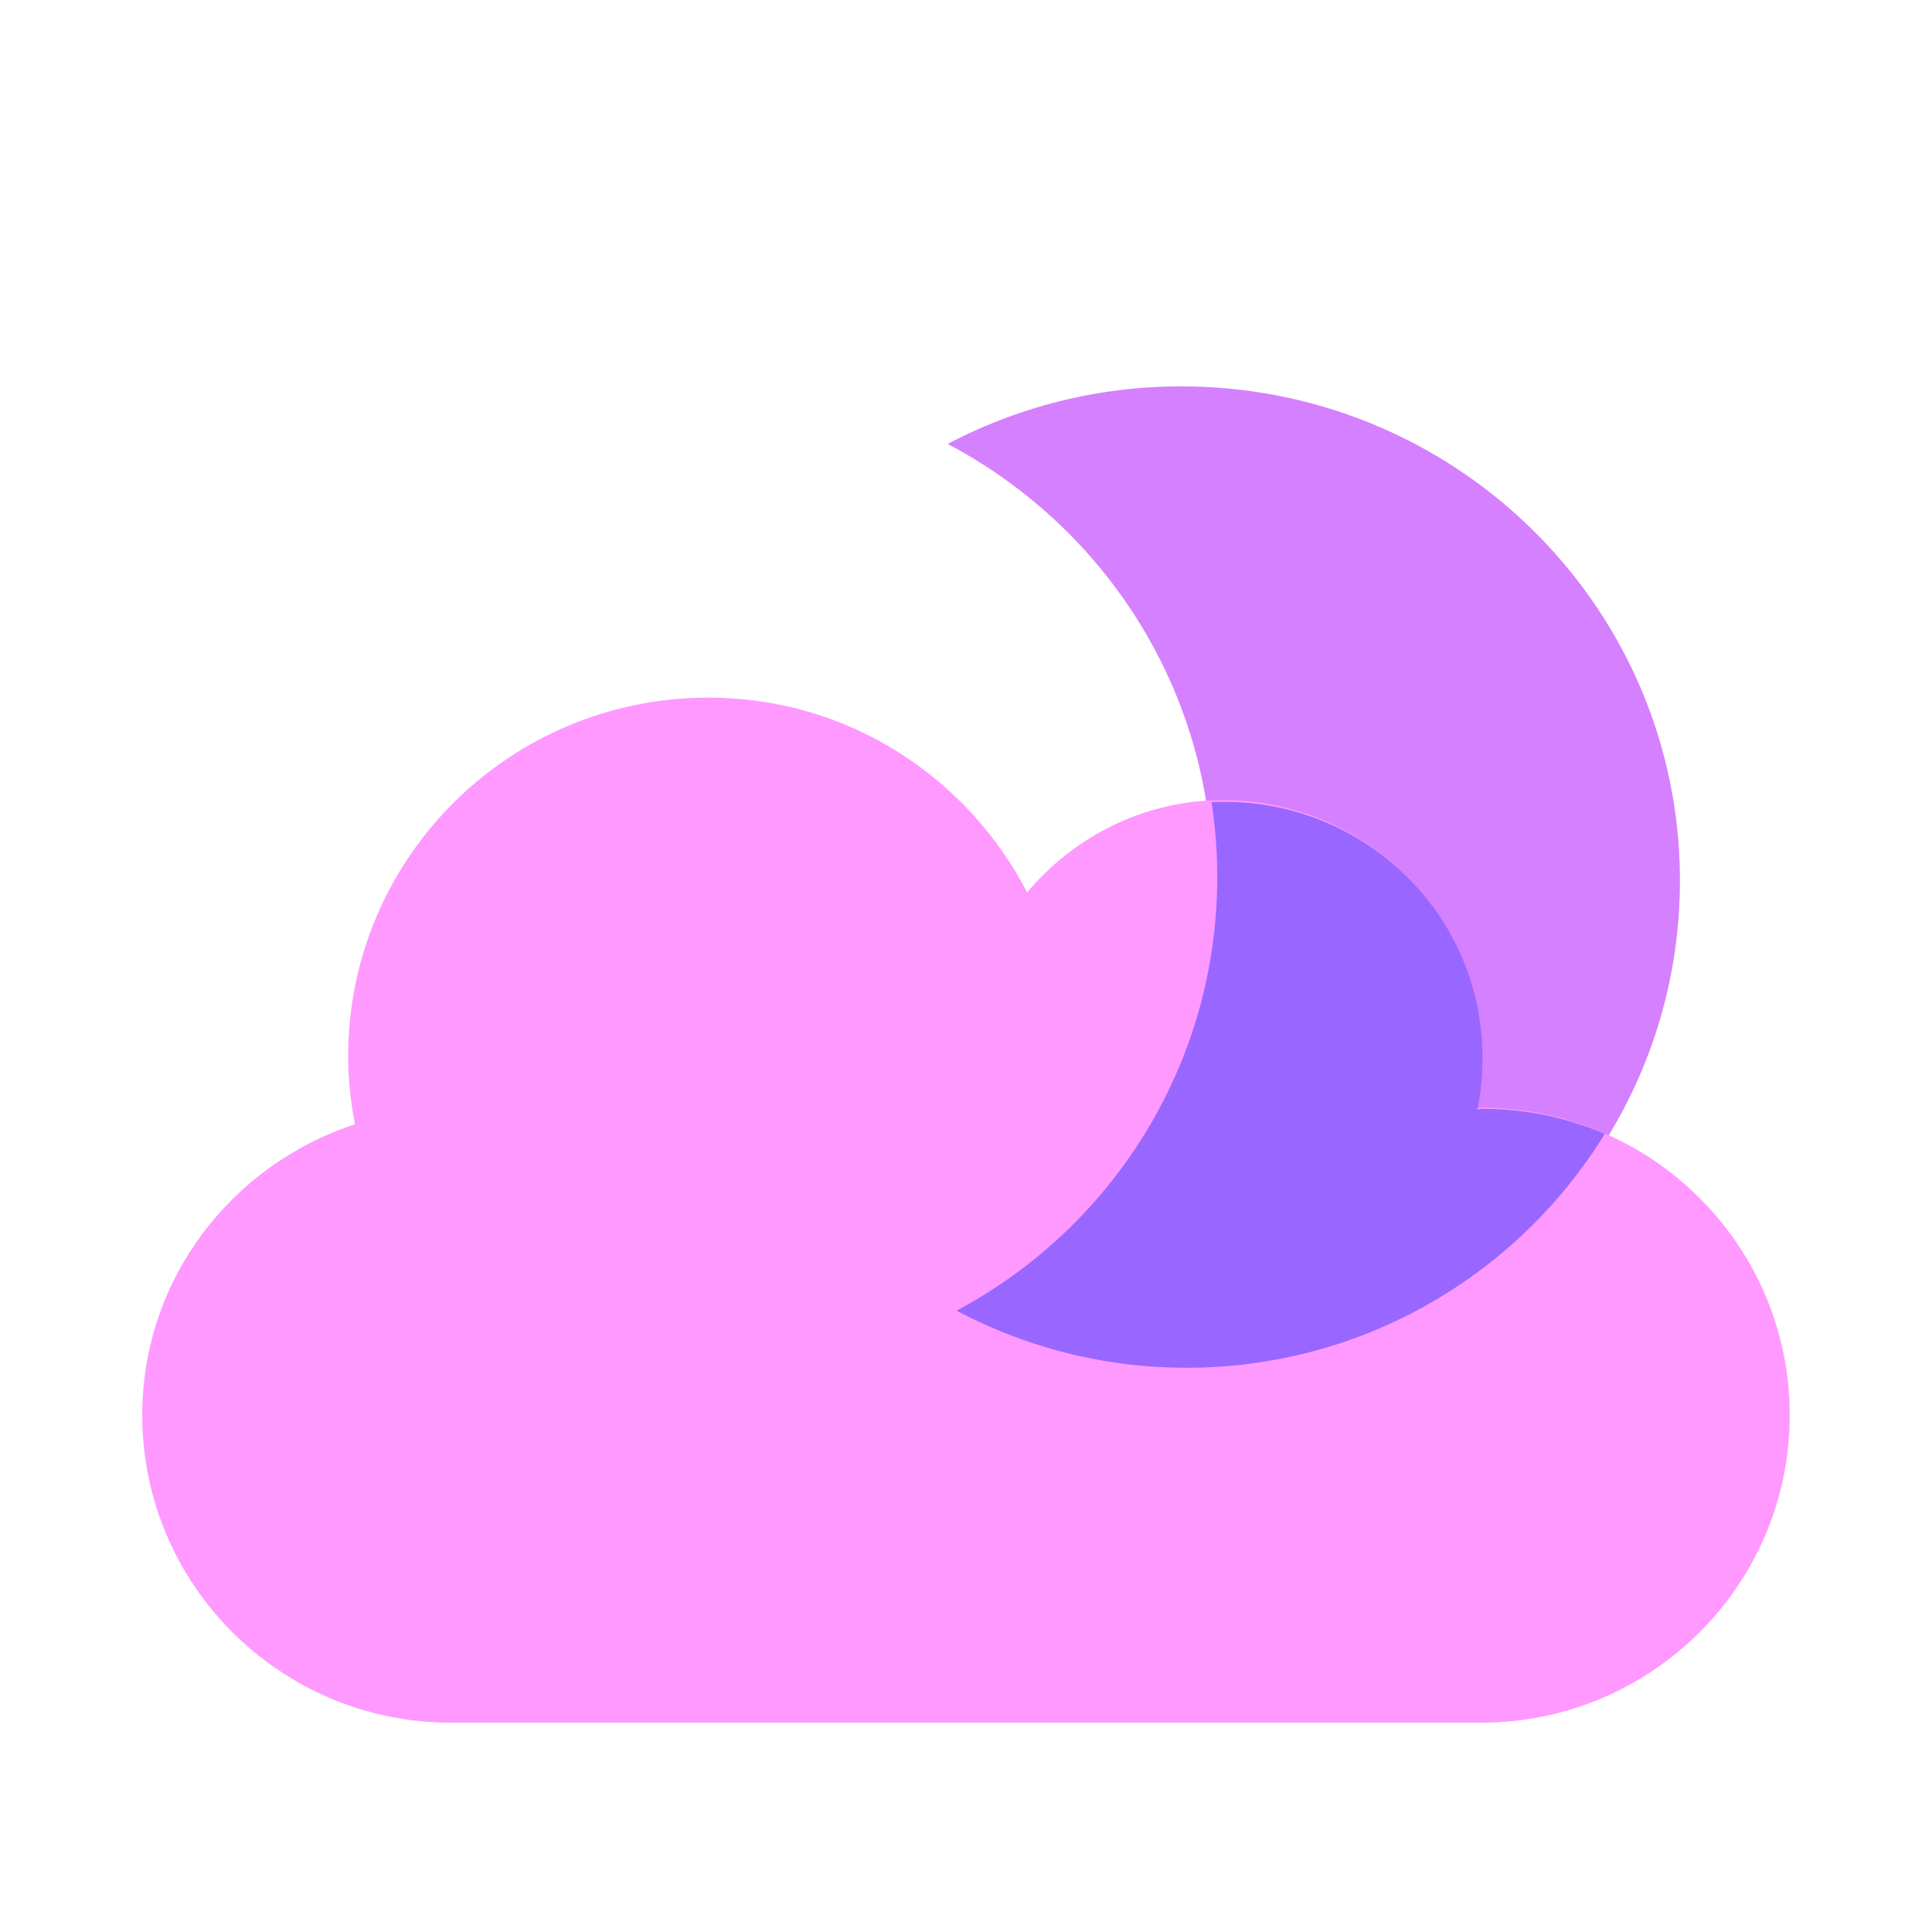 <svg width="120" height="120" fill="none" xmlns="http://www.w3.org/2000/svg"><path fill-rule="evenodd" clip-rule="evenodd" d="M58.863 27.575c9.787 5.158 16.45 15.37 16.45 27.124s-6.663 21.966-16.45 27.124a31.042 31.042 0 0 0 14.515 3.574c17.101 0 30.965-13.744 30.965-30.698C104.343 37.744 90.479 24 73.378 24a31.042 31.042 0 0 0-14.515 3.575Z" fill="#D580FF"/><path d="M91.978 68.797c-.12 0-.22.04-.32.04.22-1.035.32-2.109.32-3.223 0-8.795-7.155-15.918-15.99-15.918-4.916 0-9.253 2.248-12.19 5.73C60.08 48.263 52.664 43.33 44.01 43.33c-12.371 0-22.384 9.968-22.384 22.285 0 1.452.16 2.845.42 4.218-7.655 2.507-13.211 9.61-13.211 18.067C8.836 98.444 17.43 107 28.022 107h63.956c10.592 0 19.186-8.556 19.186-19.101 0-10.546-8.594-19.102-19.186-19.102Z" fill="#F9F"/><path fill-rule="evenodd" clip-rule="evenodd" d="M99.677 70.422c-2.33-.997-4.9-1.55-7.598-1.55-.063 0-.12.01-.175.021-.05.01-.098.019-.145.019.22-1.033.32-2.105.32-3.218 0-8.777-7.164-15.886-16.008-15.886-.275 0-.548.007-.819.02.232 1.516.353 3.068.353 4.648 0 11.67-6.56 21.808-16.191 26.928A30.343 30.343 0 0 0 73.7 84.953c10.986 0 20.614-5.813 25.977-14.53Z" fill="#96F"/></svg>